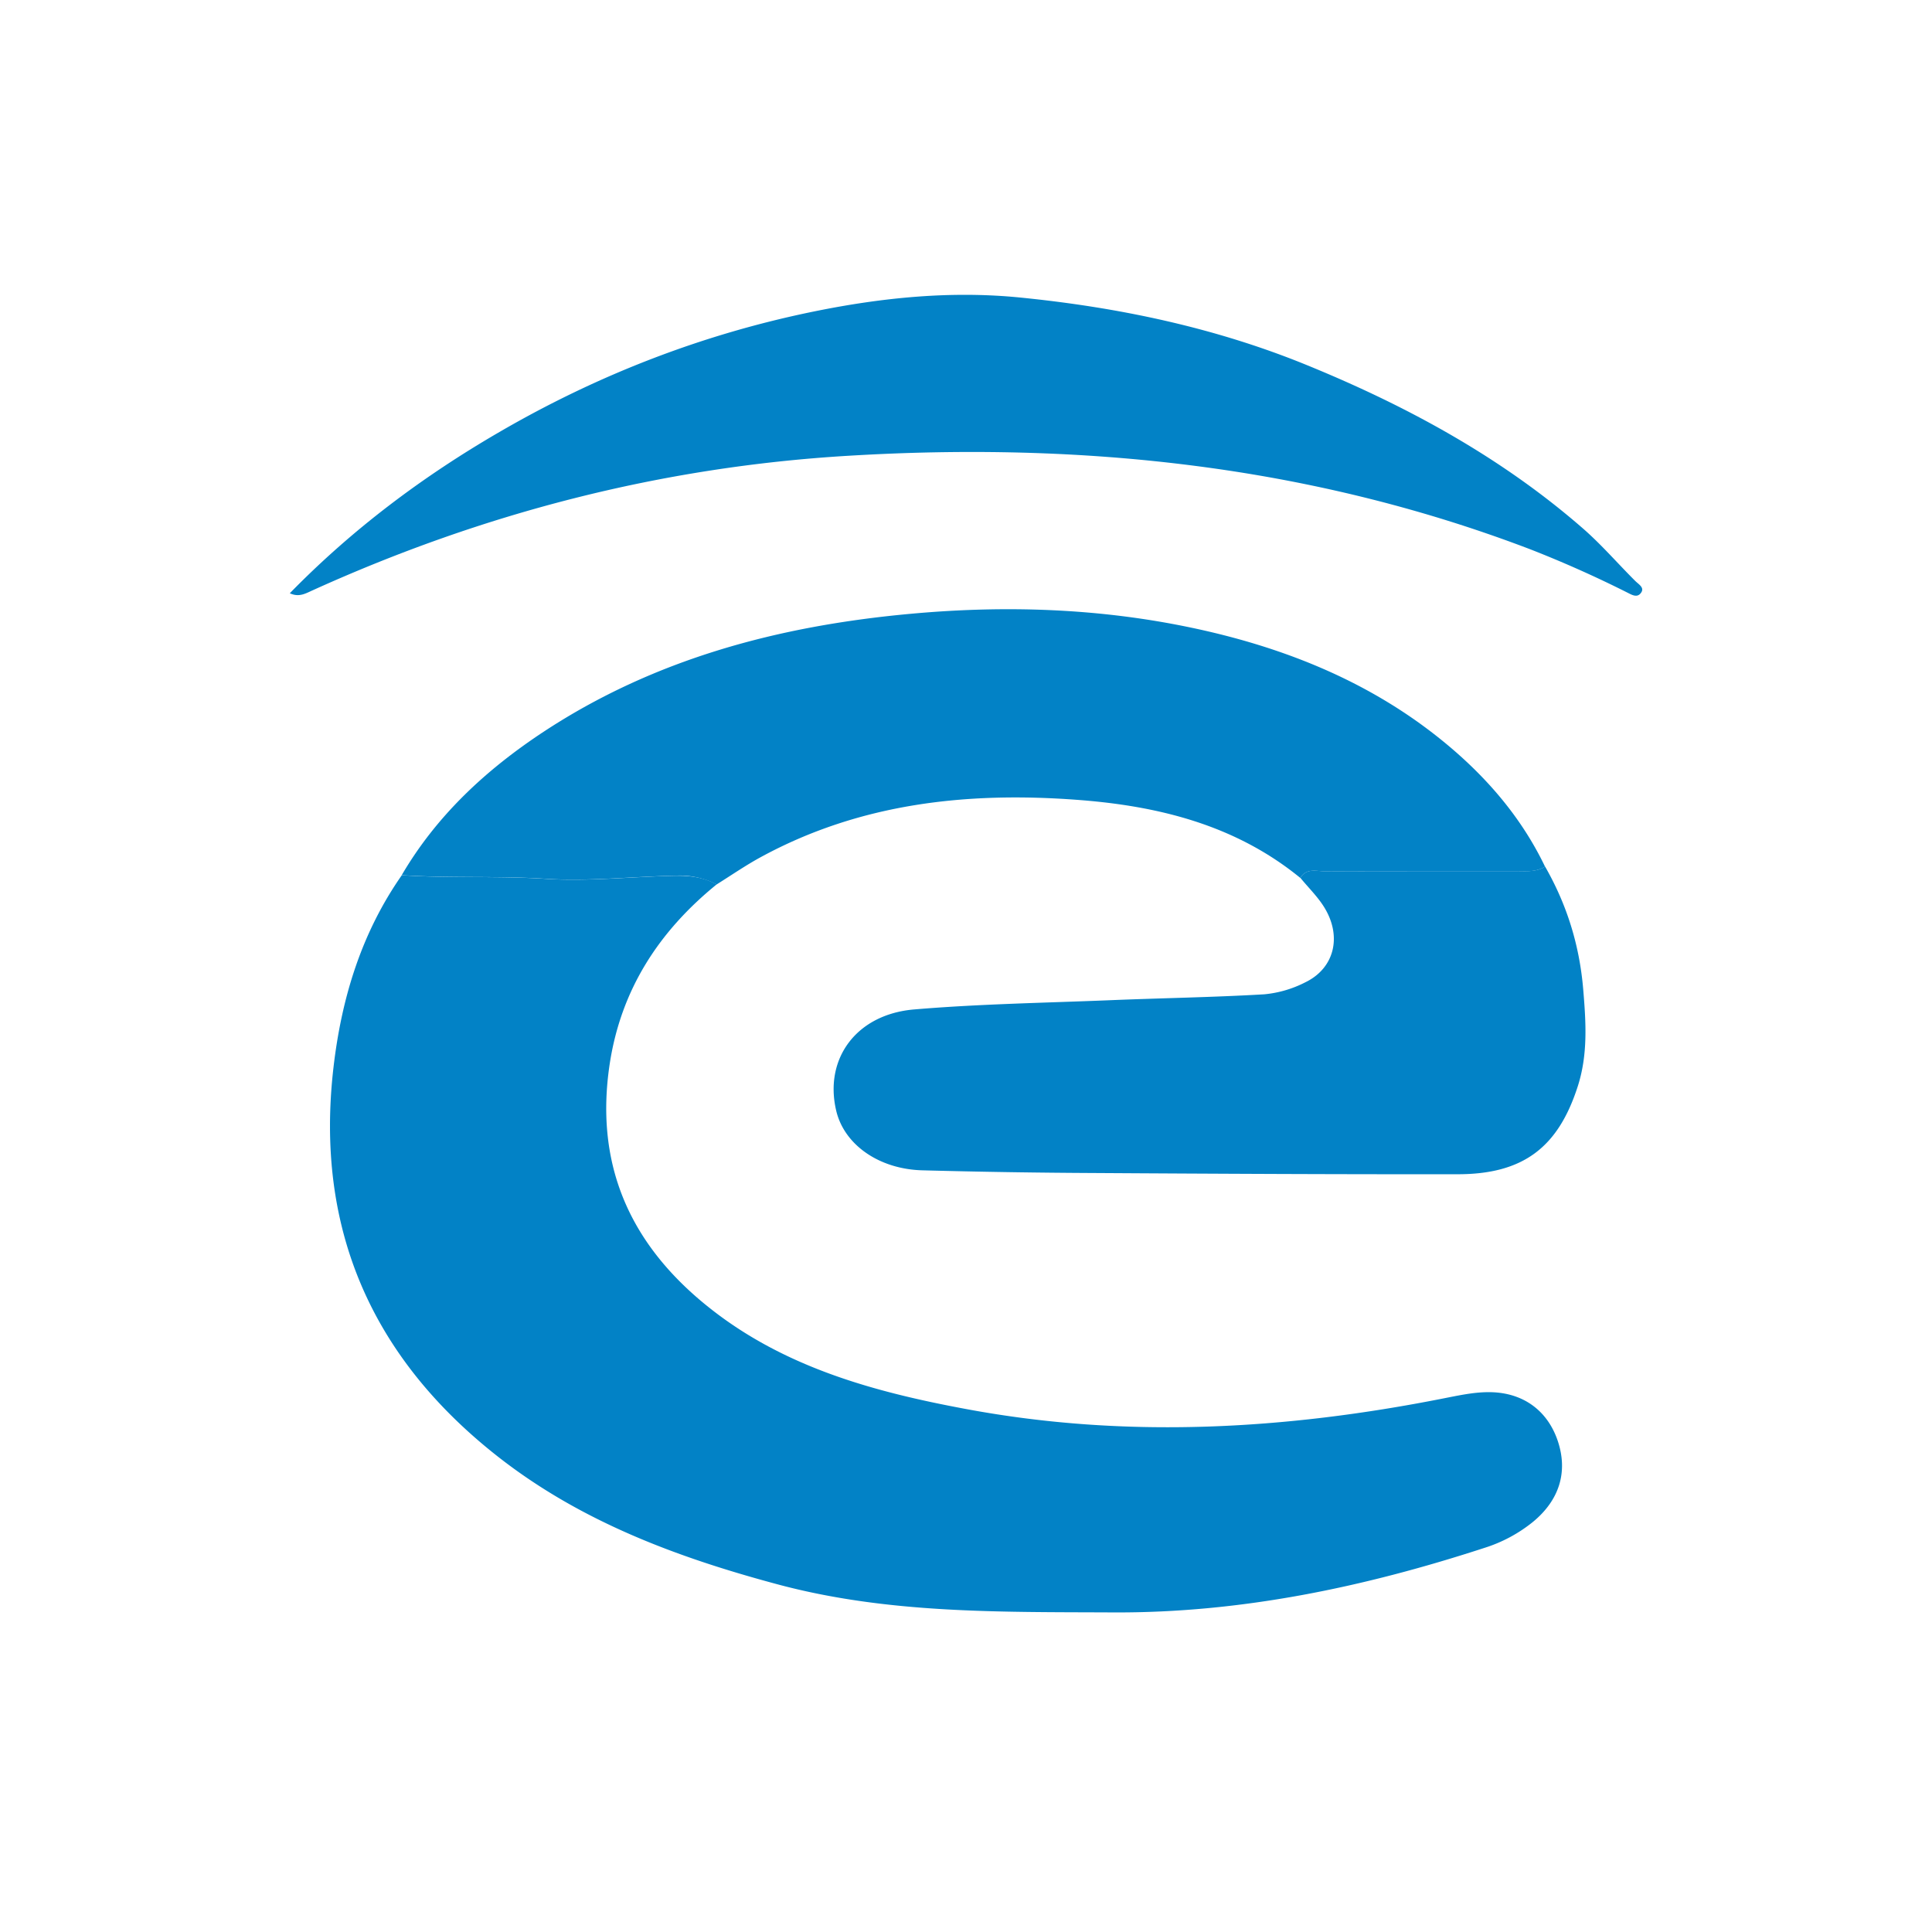 <svg width="40" height="40" fill="none" xmlns="http://www.w3.org/2000/svg"><g clip-path="url(#a)" transform="matrix(1.4 0 0 1.4 -8 -7.897)"><g clip-path="url(#b)" fill="#0282c6"><path d="M16.312 18.72c-.854.695-1.417 1.557-1.583 2.667-.21 1.414.253 2.557 1.331 3.475 1.142.971 2.527 1.354 3.951 1.618 2.36.439 4.713.304 7.056-.16.21-.041.424-.088.637-.091.513-.01.887.257 1.044.711.159.463.03.885-.367 1.21a2.176 2.176 0 0 1-.715.382c-1.786.582-3.602.964-5.495.954-1.667-.008-3.329.022-4.96-.416-1.488-.399-2.913-.93-4.137-1.891-1.866-1.466-2.704-3.375-2.428-5.752.119-1.026.413-1.988 1.01-2.843.71.047 1.422.008 2.135.054.627.04 1.269-.033 1.904-.046.216-.005.424.022.617.127z"/><path d="M16.312 18.72a1.195 1.195 0 0 0-.618-.129c-.635.013-1.277.086-1.904.046-.713-.046-1.424-.007-2.135-.054.518-.885 1.25-1.561 2.096-2.119 1.647-1.084 3.491-1.569 5.43-1.746 1.397-.128 2.787-.083 4.16.207 1.322.279 2.564.767 3.632 1.612.662.524 1.22 1.148 1.59 1.92-.133.084-.283.067-.429.067-.94 0-1.88-.002-2.82.003-.127 0-.278-.055-.37.097-.96-.784-2.102-1.066-3.303-1.155-1.626-.121-3.205.049-4.668.843-.227.123-.44.27-.66.408z"/><path d="M24.945 18.623c.092-.152.242-.096.37-.097.94-.004 1.88-.002 2.82-.003.147 0 .296.017.429-.067.323.565.509 1.162.564 1.82.041.49.07.96-.081 1.43-.291.906-.81 1.3-1.776 1.3-1.79.002-3.58-.007-5.37-.018a116.91 116.91 0 0 1-2.548-.04c-.645-.018-1.154-.382-1.272-.88-.182-.766.293-1.426 1.151-1.499.958-.081 1.922-.097 2.883-.136.766-.032 1.533-.043 2.297-.088a1.67 1.67 0 0 0 .607-.178c.425-.206.543-.668.286-1.097-.097-.162-.238-.298-.36-.447zM10 14.414c.926-.948 1.97-1.73 3.106-2.388 1.452-.843 3-1.443 4.645-1.779 1.005-.205 2.022-.308 3.042-.207 1.461.145 2.897.446 4.26 1.005 1.476.604 2.87 1.362 4.08 2.419.27.237.507.512.763.767.055.055.15.103.079.186-.059.07-.141.013-.213-.022a16.802 16.802 0 0 0-1.42-.632c-3.255-1.241-6.628-1.59-10.083-1.382-2.769.165-5.402.848-7.922 1.99-.103.046-.2.107-.337.043Z"/></g></g><defs><clipPath id="a"><path fill="#fff" d="M0 0h40v40H0z"/></clipPath><clipPath id="b"><path fill="#fff" transform="translate(10 10)" d="M0 0h20v19.487H0z"/></clipPath></defs></svg>